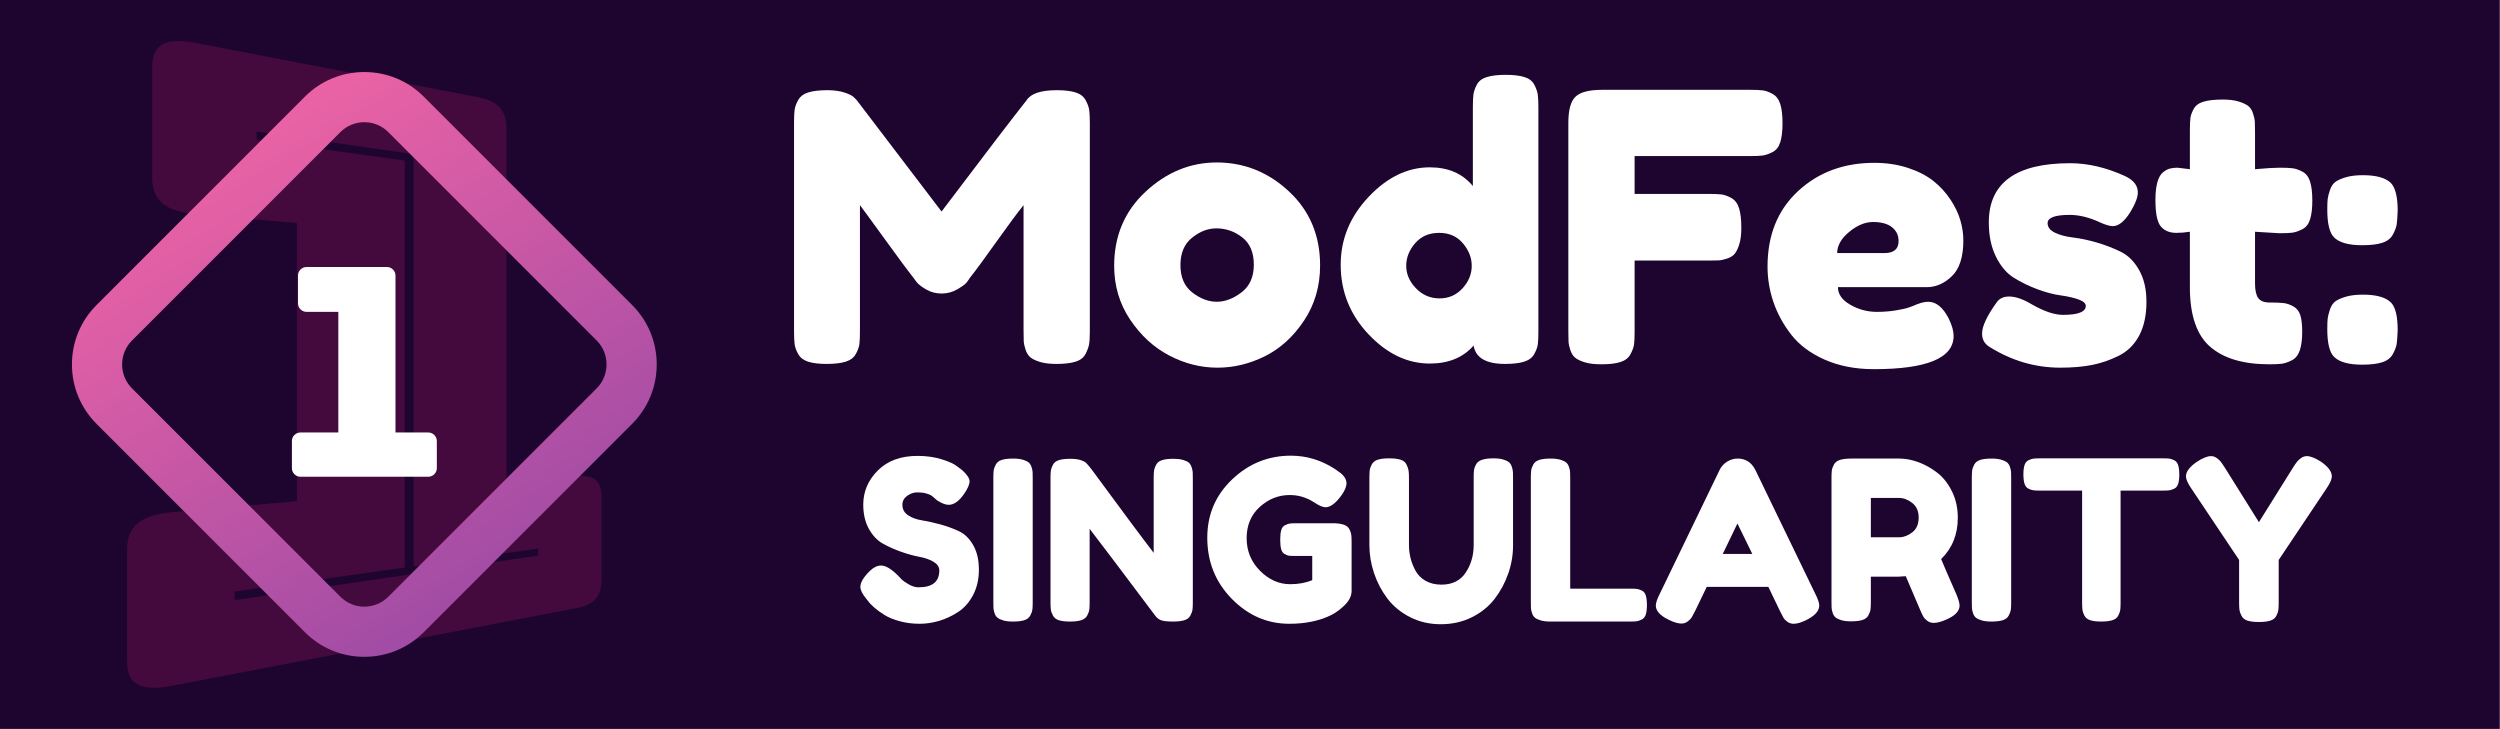 <?xml version="1.0" encoding="UTF-8" standalone="no"?>
<!DOCTYPE svg PUBLIC "-//W3C//DTD SVG 1.1//EN" "http://www.w3.org/Graphics/SVG/1.1/DTD/svg11.dtd">
<svg width="100%" height="100%" viewBox="0 0 686 200" version="1.1" xmlns="http://www.w3.org/2000/svg" xmlns:xlink="http://www.w3.org/1999/xlink" xml:space="preserve" xmlns:serif="http://www.serif.com/" style="fill-rule:evenodd;clip-rule:evenodd;stroke-linejoin:round;stroke-miterlimit:2;">
    <rect x="0" y="0" width="686" height="200" fill="#808080" stroke="none"/>
    <g transform="matrix(1,0,0,1,-2400,-1440)">
        <g id="singularity-lockup-full" serif:id="singularity/lockup-full" transform="matrix(0.722,0,0,1,2400,1440)">
            <rect x="0" y="0" width="949.973" height="200" style="fill:rgb(30,5,48);"/>
            <clipPath id="_clip1">
                <rect x="0" y="0" width="949.973" height="200"/>
            </clipPath>
            <g clip-path="url(#_clip1)">
                <g id="Icon" transform="matrix(1.385,0,0,1,-58.887,-42.524)">
                    <rect x="42.524" y="42.524" width="200" height="200" style="fill:none;"/>
                </g>
                <g transform="matrix(2.864,0,0,2.068,126.581,-147.642)">
                    <path d="M96.052,83.361C97.078,83.361 97.907,83.461 98.536,83.659C99.165,83.858 99.612,84.206 99.877,84.703C100.142,85.2 100.3,85.647 100.349,86.044C100.399,86.442 100.424,87.021 100.424,87.783L100.424,115.359C100.424,116.121 100.391,116.692 100.325,117.073C100.258,117.454 100.101,117.885 99.853,118.365C99.604,118.845 99.165,119.185 98.536,119.384C97.907,119.582 97.062,119.682 96.002,119.682C95.141,119.682 94.429,119.599 93.865,119.433C93.302,119.268 92.872,119.069 92.574,118.837C92.275,118.605 92.052,118.266 91.903,117.818C91.754,117.371 91.671,116.99 91.654,116.676C91.638,116.361 91.63,115.889 91.63,115.26L91.63,98.615C90.801,99.642 89.592,101.273 88.002,103.509C86.413,105.745 85.237,107.343 84.475,108.304C84.375,108.469 84.243,108.66 84.077,108.875C83.912,109.09 83.506,109.388 82.86,109.769C82.214,110.15 81.51,110.341 80.748,110.341C80.02,110.341 79.349,110.167 78.736,109.819C78.123,109.471 77.684,109.132 77.419,108.8L77.022,108.254C76.359,107.426 75.051,105.662 73.097,102.962C71.142,100.263 70.082,98.814 69.917,98.615L69.917,115.359C69.917,116.121 69.892,116.692 69.842,117.073C69.793,117.454 69.635,117.885 69.37,118.365C69.105,118.845 68.658,119.185 68.029,119.384C67.399,119.582 66.555,119.682 65.495,119.682C64.468,119.682 63.648,119.582 63.035,119.384C62.422,119.185 61.984,118.845 61.719,118.365C61.454,117.885 61.296,117.446 61.247,117.048C61.197,116.651 61.172,116.055 61.172,115.26L61.172,87.684C61.172,86.922 61.197,86.351 61.247,85.97C61.296,85.589 61.454,85.158 61.719,84.678C61.984,84.198 62.431,83.858 63.06,83.659C63.689,83.461 64.534,83.361 65.594,83.361C66.488,83.361 67.259,83.469 67.904,83.684C68.55,83.9 68.973,84.123 69.171,84.355L69.47,84.653L80.748,99.46C86.379,92.007 90.139,87.088 92.027,84.703C92.59,83.808 93.932,83.361 96.052,83.361Z" style="fill:white;fill-rule:nonzero;"/>
                    <path d="M117.268,92.951C120.911,92.951 124.108,94.234 126.857,96.801C129.606,99.368 130.981,102.639 130.981,106.614C130.981,109.364 130.269,111.806 128.844,113.943C127.42,116.079 125.689,117.653 123.652,118.663C121.615,119.673 119.52,120.179 117.367,120.179C115.148,120.179 113.011,119.64 110.957,118.564C108.904,117.487 107.173,115.897 105.765,113.794C104.357,111.691 103.654,109.314 103.654,106.664C103.654,102.689 105.045,99.41 107.827,96.826C110.61,94.242 113.756,92.951 117.268,92.951ZM114.038,110.217C115.098,111.028 116.174,111.434 117.268,111.434C118.361,111.434 119.454,111.02 120.547,110.192C121.64,109.364 122.186,108.138 122.186,106.515C122.186,104.892 121.673,103.683 120.646,102.888C119.619,102.093 118.477,101.695 117.218,101.695C116.092,101.695 115.015,102.109 113.988,102.938C112.961,103.766 112.448,104.975 112.448,106.565C112.448,108.188 112.978,109.405 114.038,110.217Z" style="fill:white;fill-rule:nonzero;"/>
                    <path d="M155.625,81.324C156.652,81.324 157.48,81.423 158.109,81.622C158.739,81.821 159.178,82.169 159.426,82.666C159.675,83.163 159.824,83.601 159.873,83.982C159.923,84.363 159.948,84.935 159.948,85.696L159.948,115.359C159.948,116.121 159.923,116.692 159.873,117.073C159.824,117.454 159.666,117.885 159.401,118.365C159.136,118.845 158.689,119.185 158.06,119.384C157.43,119.582 156.586,119.682 155.526,119.682C153.008,119.682 151.617,118.87 151.352,117.247C149.961,118.837 148.023,119.632 145.539,119.632C142.558,119.632 139.842,118.332 137.39,115.732C134.939,113.131 133.714,110.059 133.714,106.515C133.714,103.136 134.947,100.139 137.415,97.522C139.883,94.905 142.591,93.597 145.539,93.597C147.99,93.597 149.895,94.425 151.253,96.081L151.253,85.647C151.253,84.885 151.278,84.314 151.327,83.933C151.377,83.552 151.526,83.121 151.774,82.641C152.023,82.161 152.462,81.821 153.091,81.622C153.72,81.423 154.565,81.324 155.625,81.324ZM143.7,109.645C144.562,110.539 145.605,110.987 146.831,110.987C148.056,110.987 149.075,110.539 149.886,109.645C150.698,108.751 151.104,107.757 151.104,106.664C151.104,105.604 150.714,104.61 149.936,103.683C149.158,102.755 148.106,102.292 146.781,102.292C145.456,102.292 144.396,102.747 143.601,103.658C142.806,104.569 142.409,105.571 142.409,106.664C142.409,107.757 142.839,108.751 143.7,109.645Z" style="fill:white;fill-rule:nonzero;"/>
                    <path d="M188.02,83.312C188.782,83.312 189.354,83.336 189.735,83.386C190.115,83.436 190.546,83.593 191.026,83.858C191.507,84.123 191.846,84.57 192.045,85.2C192.244,85.829 192.343,86.674 192.343,87.734C192.343,88.794 192.244,89.638 192.045,90.268C191.846,90.897 191.498,91.336 191.002,91.584C190.505,91.833 190.066,91.982 189.685,92.031C189.304,92.081 188.716,92.106 187.921,92.106L172.717,92.106L172.717,97.124L182.505,97.124C183.3,97.124 183.888,97.149 184.269,97.199C184.65,97.248 185.081,97.406 185.561,97.671C186.041,97.936 186.381,98.391 186.58,99.037C186.778,99.683 186.878,100.536 186.878,101.596C186.878,102.457 186.795,103.169 186.629,103.733C186.464,104.296 186.265,104.726 186.033,105.024C185.801,105.322 185.462,105.546 185.014,105.695C184.567,105.844 184.186,105.927 183.872,105.944C183.557,105.96 183.085,105.968 182.456,105.968L172.717,105.968L172.717,115.359C172.717,116.154 172.692,116.734 172.643,117.098C172.593,117.462 172.436,117.893 172.171,118.39C171.906,118.887 171.458,119.235 170.829,119.433C170.2,119.632 169.355,119.731 168.295,119.731C167.434,119.731 166.722,119.649 166.159,119.483C165.595,119.317 165.165,119.119 164.867,118.887C164.569,118.655 164.345,118.315 164.196,117.868C164.047,117.421 163.964,117.04 163.948,116.725C163.931,116.411 163.923,115.939 163.923,115.309L163.923,87.684C163.923,85.995 164.237,84.844 164.867,84.231C165.496,83.618 166.689,83.312 168.444,83.312L188.02,83.312Z" style="fill:white;fill-rule:nonzero;"/>
                    <path d="M216.341,103.285C216.341,105.472 215.836,107.053 214.826,108.03C213.816,109.008 212.698,109.496 211.472,109.496L199.697,109.496C199.697,110.424 200.243,111.202 201.336,111.831C202.429,112.461 203.605,112.775 204.864,112.775C205.758,112.775 206.603,112.709 207.398,112.577C208.193,112.444 208.773,112.312 209.137,112.179L209.683,111.98C210.478,111.616 211.141,111.434 211.671,111.434C212.731,111.434 213.642,112.179 214.404,113.67C214.834,114.564 215.05,115.326 215.05,115.955C215.05,118.903 211.522,120.377 204.466,120.377C202.015,120.377 199.837,119.955 197.933,119.11C196.028,118.266 194.546,117.156 193.486,115.781C192.426,114.407 191.639,112.958 191.126,111.434C190.612,109.91 190.356,108.353 190.356,106.763C190.356,102.59 191.705,99.252 194.405,96.752C197.105,94.251 200.475,93 204.516,93C206.139,93 207.63,93.224 208.988,93.671C210.346,94.118 211.472,94.698 212.367,95.41C213.261,96.122 214.014,96.942 214.627,97.87C215.24,98.797 215.679,99.716 215.944,100.627C216.209,101.538 216.341,102.424 216.341,103.285ZM205.858,104.975C207.116,104.975 207.746,104.445 207.746,103.385C207.746,102.623 207.456,102.01 206.876,101.546C206.297,101.083 205.46,100.851 204.367,100.851C203.307,100.851 202.247,101.29 201.187,102.167C200.127,103.045 199.597,103.981 199.597,104.975L205.858,104.975Z" style="fill:white;fill-rule:nonzero;"/>
                    <path d="M229.21,120.179C225.865,120.179 222.718,119.251 219.77,117.396C219.14,116.999 218.826,116.419 218.826,115.657C218.826,114.697 219.455,113.338 220.714,111.583C221.078,111.02 221.641,110.738 222.403,110.738C223.264,110.738 224.275,111.086 225.434,111.782C227.057,112.709 228.432,113.173 229.558,113.173C231.578,113.173 232.589,112.775 232.589,111.98C232.589,111.649 232.274,111.368 231.645,111.136C231.015,110.904 230.22,110.722 229.26,110.589C228.299,110.457 227.264,110.183 226.154,109.769C225.045,109.355 224.01,108.85 223.049,108.254C222.088,107.658 221.293,106.722 220.664,105.447C220.035,104.171 219.72,102.656 219.72,100.9C219.72,95.667 223.314,93.05 230.502,93.05C232.854,93.05 235.272,93.613 237.756,94.739C238.915,95.269 239.495,95.998 239.495,96.926C239.495,97.588 239.147,98.482 238.452,99.609C237.69,100.801 236.928,101.397 236.166,101.397C235.769,101.397 235.206,101.232 234.477,100.9C233.052,100.238 231.711,99.907 230.452,99.907C228.498,99.907 227.521,100.271 227.521,101C227.521,101.53 227.844,101.952 228.49,102.267C229.136,102.581 229.947,102.797 230.924,102.913C231.901,103.029 232.953,103.252 234.079,103.583C235.206,103.915 236.257,104.32 237.234,104.801C238.212,105.281 239.023,106.093 239.669,107.235C240.315,108.378 240.638,109.778 240.638,111.434C240.638,113.223 240.315,114.721 239.669,115.93C239.023,117.139 238.112,118.034 236.936,118.613C235.76,119.193 234.568,119.599 233.359,119.831C232.15,120.063 230.767,120.179 229.21,120.179Z" style="fill:white;fill-rule:nonzero;"/>
                    <path d="M258.276,102.341L255.047,102.143L255.047,108.999C255.047,109.894 255.188,110.539 255.469,110.937C255.751,111.334 256.256,111.533 256.985,111.533C257.813,111.533 258.434,111.558 258.848,111.608C259.262,111.657 259.692,111.806 260.14,112.055C260.587,112.303 260.893,112.693 261.059,113.223C261.224,113.753 261.307,114.481 261.307,115.409C261.307,116.436 261.2,117.264 260.984,117.893C260.769,118.522 260.413,118.961 259.916,119.21C259.419,119.458 258.98,119.607 258.599,119.657C258.218,119.707 257.664,119.731 256.935,119.731C253.49,119.731 250.873,118.953 249.084,117.396C247.296,115.839 246.401,113.206 246.401,109.496L246.401,102.143C245.772,102.242 245.176,102.292 244.613,102.292C243.718,102.292 243.031,102.01 242.551,101.447C242.07,100.884 241.83,99.708 241.83,97.919C241.83,96.992 241.913,96.222 242.079,95.609C242.244,94.996 242.485,94.557 242.799,94.292C243.114,94.027 243.42,93.853 243.718,93.77C244.017,93.688 244.364,93.646 244.762,93.646L246.401,93.845L246.401,88.727C246.401,87.965 246.426,87.402 246.476,87.038C246.526,86.674 246.675,86.268 246.923,85.821C247.172,85.374 247.61,85.059 248.24,84.877C248.869,84.694 249.714,84.603 250.774,84.603C251.602,84.603 252.289,84.686 252.836,84.852C253.382,85.017 253.805,85.208 254.103,85.423C254.401,85.639 254.624,85.97 254.774,86.417C254.923,86.864 255.005,87.253 255.022,87.585C255.039,87.916 255.047,88.38 255.047,88.976L255.047,93.845C256.504,93.712 257.597,93.646 258.326,93.646C259.088,93.646 259.659,93.671 260.04,93.721C260.421,93.77 260.852,93.92 261.332,94.168C261.812,94.416 262.152,94.855 262.351,95.485C262.549,96.114 262.649,96.959 262.649,98.019C262.649,99.045 262.549,99.874 262.351,100.503C262.152,101.132 261.804,101.571 261.307,101.82C260.81,102.068 260.371,102.217 259.991,102.267C259.61,102.316 259.038,102.341 258.276,102.341Z" style="fill:white;fill-rule:nonzero;"/>
                    <path d="M273.083,95.683C273.679,96.313 273.977,97.538 273.977,99.36C273.944,100.155 273.903,100.743 273.853,101.124C273.803,101.505 273.638,101.96 273.356,102.49C273.075,103.02 272.603,103.393 271.94,103.608C271.278,103.824 270.383,103.931 269.257,103.931C267.468,103.931 266.226,103.583 265.531,102.888C264.934,102.292 264.636,101.066 264.636,99.211C264.636,98.582 264.653,98.118 264.686,97.82C264.719,97.522 264.818,97.124 264.984,96.627C265.15,96.131 265.39,95.766 265.704,95.534C266.019,95.302 266.483,95.095 267.096,94.913C267.708,94.731 268.462,94.64 269.356,94.64C271.145,94.64 272.387,94.988 273.083,95.683ZM273.083,111.533C273.679,112.129 273.977,113.355 273.977,115.21C273.944,116.005 273.903,116.593 273.853,116.974C273.803,117.355 273.638,117.81 273.356,118.34C273.075,118.87 272.603,119.243 271.94,119.458C271.278,119.673 270.383,119.781 269.257,119.781C267.468,119.781 266.226,119.433 265.531,118.738C264.934,118.141 264.636,116.916 264.636,115.061C264.636,114.432 264.653,113.968 264.686,113.67C264.719,113.372 264.818,112.974 264.984,112.477C265.15,111.98 265.39,111.616 265.704,111.384C266.019,111.152 266.483,110.945 267.096,110.763C267.708,110.581 268.462,110.49 269.356,110.49C271.145,110.49 272.387,110.838 273.083,111.533Z" style="fill:white;fill-rule:nonzero;"/>
                </g>
                <g transform="matrix(1.701,0,0,1.228,289.363,23.524)">
                    <path d="M23.411,114.614C22.549,113.554 22.119,112.676 22.119,111.98C22.119,110.987 22.831,109.794 24.255,108.403C25.083,107.608 25.912,107.211 26.74,107.211C27.766,107.211 29.025,107.956 30.516,109.446L30.764,109.695C30.897,109.86 31.095,110.076 31.36,110.341C31.625,110.606 32.139,110.962 32.901,111.409C33.663,111.856 34.408,112.08 35.137,112.08C38.217,112.08 39.757,110.821 39.757,108.304C39.757,107.542 39.335,106.904 38.49,106.391C37.646,105.877 36.594,105.505 35.335,105.273C34.077,105.041 32.719,104.668 31.261,104.155C29.804,103.641 28.446,103.037 27.187,102.341C25.928,101.646 24.876,100.544 24.032,99.037C23.187,97.53 22.765,95.716 22.765,93.597C22.765,90.682 23.85,88.139 26.019,85.97C28.189,83.8 31.145,82.715 34.888,82.715C36.876,82.715 38.689,82.972 40.329,83.485C41.968,83.999 43.103,84.521 43.732,85.051L44.726,85.796L44.974,85.995C46.001,86.955 46.515,87.75 46.515,88.38C46.515,89.075 46.117,90.003 45.322,91.162C44.196,92.818 43.037,93.646 41.844,93.646C41.149,93.646 40.287,93.315 39.261,92.653C39.161,92.586 38.971,92.421 38.689,92.156C38.408,91.891 38.151,91.684 37.919,91.535C37.687,91.386 37.298,91.236 36.751,91.087C36.205,90.938 35.567,90.864 34.838,90.864C34.043,90.864 33.29,91.121 32.578,91.634C31.866,92.147 31.509,92.818 31.509,93.646C31.509,94.64 31.932,95.418 32.776,95.981C33.621,96.545 34.673,96.926 35.932,97.124C37.19,97.323 38.565,97.629 40.055,98.043C41.546,98.458 42.921,98.963 44.179,99.559C45.438,100.155 46.49,101.19 47.334,102.664C48.179,104.138 48.601,105.968 48.601,108.155C48.601,110.274 48.171,112.154 47.31,113.794C46.448,115.434 45.33,116.701 43.956,117.595C42.581,118.489 41.165,119.152 39.708,119.582C38.25,120.013 36.793,120.228 35.335,120.228C33.778,120.228 32.304,120.038 30.913,119.657C29.522,119.276 28.388,118.812 27.51,118.266C26.632,117.719 25.87,117.164 25.224,116.601C24.578,116.038 24.123,115.558 23.858,115.16L23.411,114.614Z" style="fill:white;fill-rule:nonzero;"/>
                    <path d="M51.831,87.684C51.831,86.922 51.856,86.351 51.906,85.97C51.955,85.589 52.113,85.15 52.378,84.653C52.643,84.156 53.09,83.808 53.719,83.61C54.348,83.411 55.193,83.312 56.253,83.312C57.114,83.312 57.827,83.394 58.39,83.56C58.953,83.726 59.383,83.924 59.681,84.156C59.98,84.388 60.203,84.728 60.352,85.175C60.501,85.622 60.584,86.003 60.601,86.318C60.617,86.632 60.625,87.104 60.625,87.734L60.625,115.359C60.625,116.154 60.601,116.734 60.551,117.098C60.501,117.462 60.344,117.893 60.079,118.39C59.814,118.887 59.367,119.235 58.737,119.433C58.108,119.632 57.263,119.731 56.203,119.731C55.342,119.731 54.63,119.649 54.067,119.483C53.504,119.317 53.073,119.119 52.775,118.887C52.477,118.655 52.253,118.315 52.104,117.868C51.955,117.421 51.872,117.04 51.856,116.725C51.839,116.411 51.831,115.939 51.831,115.309L51.831,87.684Z" style="fill:white;fill-rule:nonzero;"/>
                    <path d="M92.077,83.361C92.905,83.361 93.609,83.444 94.188,83.61C94.768,83.775 95.199,83.974 95.48,84.206C95.762,84.438 95.977,84.777 96.126,85.224C96.275,85.672 96.358,86.053 96.375,86.367C96.391,86.682 96.399,87.154 96.399,87.783L96.399,115.359C96.399,116.154 96.375,116.734 96.325,117.098C96.275,117.462 96.118,117.893 95.853,118.39C95.588,118.887 95.141,119.235 94.511,119.433C93.882,119.632 93.037,119.731 91.977,119.731C90.686,119.731 89.791,119.632 89.294,119.433C88.797,119.235 88.383,118.92 88.052,118.489C80.599,108.552 75.697,102.06 73.345,99.012L73.345,115.359C73.345,116.154 73.32,116.734 73.271,117.098C73.221,117.462 73.064,117.893 72.799,118.39C72.534,118.887 72.086,119.235 71.457,119.433C70.828,119.632 69.983,119.731 68.923,119.731C67.896,119.731 67.076,119.632 66.464,119.433C65.851,119.235 65.412,118.887 65.147,118.39C64.882,117.893 64.725,117.446 64.675,117.048C64.625,116.651 64.6,116.071 64.6,115.309L64.6,87.585C64.6,86.823 64.633,86.26 64.7,85.895C64.766,85.531 64.923,85.117 65.172,84.653C65.42,84.189 65.859,83.858 66.488,83.659C67.118,83.461 67.962,83.361 69.022,83.361C69.95,83.361 70.703,83.452 71.283,83.635C71.863,83.817 72.269,84.015 72.5,84.231C72.732,84.446 73.03,84.786 73.395,85.249L73.643,85.547C80.632,95.054 85.303,101.331 87.655,104.378L87.655,87.585C87.655,86.823 87.688,86.26 87.754,85.895C87.82,85.531 87.978,85.117 88.226,84.653C88.474,84.189 88.913,83.858 89.543,83.659C90.172,83.461 91.017,83.361 92.077,83.361Z" style="fill:white;fill-rule:nonzero;"/>
                    <path d="M119.354,97.77L128.099,97.77C128.993,97.803 129.714,97.928 130.26,98.143C130.807,98.358 131.188,98.689 131.403,99.137C131.619,99.584 131.751,99.981 131.801,100.329C131.85,100.677 131.875,101.215 131.875,101.944L131.875,112.875C131.875,113.935 131.411,114.945 130.484,115.906C129.557,116.866 128.53,117.645 127.403,118.241C124.754,119.566 121.607,120.228 117.963,120.228C113.028,120.228 108.738,118.365 105.094,114.639C101.451,110.912 99.629,106.366 99.629,101C99.629,95.832 101.484,91.485 105.194,87.957C108.904,84.429 113.276,82.666 118.311,82.666C121.756,82.666 124.985,83.626 128,85.547C128.629,85.978 129.101,86.309 129.416,86.541C129.73,86.773 130.029,87.096 130.31,87.51C130.592,87.924 130.732,88.363 130.732,88.827C130.732,89.589 130.352,90.499 129.59,91.559C128.298,93.315 127.122,94.193 126.062,94.193C125.433,94.193 124.555,93.812 123.429,93.05C121.772,91.99 119.984,91.46 118.063,91.46C115.545,91.46 113.309,92.346 111.355,94.118C109.401,95.89 108.423,98.217 108.423,101.099C108.423,103.948 109.417,106.374 111.405,108.378C113.392,110.382 115.644,111.384 118.162,111.384C119.984,111.384 121.623,111.086 123.081,110.49L123.081,105.074L119.156,105.074C118.526,105.074 118.071,105.049 117.789,105C117.508,104.95 117.193,104.817 116.845,104.602C116.497,104.387 116.257,104.022 116.125,103.509C115.992,102.995 115.926,102.292 115.926,101.397C115.926,100.536 116.001,99.84 116.15,99.31C116.299,98.78 116.572,98.416 116.969,98.217C117.367,98.019 117.706,97.894 117.988,97.845C118.27,97.795 118.725,97.77 119.354,97.77Z" style="fill:white;fill-rule:nonzero;"/>
                    <path d="M163.575,83.262C164.436,83.262 165.148,83.345 165.711,83.51C166.274,83.676 166.705,83.875 167.003,84.107C167.301,84.338 167.525,84.686 167.674,85.15C167.823,85.614 167.906,86.003 167.922,86.318C167.939,86.632 167.947,87.104 167.947,87.734L167.947,102.739C167.947,104.859 167.591,106.946 166.879,108.999C166.167,111.053 165.157,112.933 163.848,114.639C162.54,116.344 160.842,117.719 158.755,118.763C156.669,119.806 154.35,120.328 151.799,120.328C149.282,120.328 146.988,119.798 144.918,118.738C142.848,117.678 141.166,116.295 139.875,114.589C138.583,112.883 137.589,110.995 136.894,108.925C136.198,106.854 135.85,104.759 135.85,102.639L135.85,87.684C135.85,86.889 135.875,86.301 135.925,85.92C135.974,85.539 136.132,85.1 136.397,84.603C136.662,84.107 137.109,83.759 137.738,83.56C138.368,83.361 139.212,83.262 140.272,83.262C141.332,83.262 142.177,83.361 142.806,83.56C143.435,83.759 143.874,84.107 144.123,84.603C144.371,85.1 144.529,85.547 144.595,85.945C144.661,86.342 144.694,86.939 144.694,87.734L144.694,102.639C144.694,103.633 144.81,104.602 145.042,105.546C145.274,106.49 145.647,107.434 146.16,108.378C146.673,109.322 147.427,110.076 148.421,110.639C149.414,111.202 150.59,111.484 151.948,111.484C154.366,111.484 156.172,110.589 157.364,108.8C158.557,107.012 159.153,104.942 159.153,102.59L159.153,87.386C159.153,86.657 159.186,86.102 159.252,85.721C159.318,85.34 159.484,84.935 159.749,84.504C160.014,84.073 160.461,83.759 161.091,83.56C161.72,83.361 162.548,83.262 163.575,83.262Z" style="fill:white;fill-rule:nonzero;"/>
                    <path d="M180.717,112.378L194.231,112.378C194.894,112.378 195.382,112.403 195.697,112.452C196.012,112.502 196.368,112.626 196.765,112.825C197.163,113.024 197.444,113.388 197.61,113.918C197.775,114.448 197.858,115.16 197.858,116.055C197.858,116.916 197.775,117.611 197.61,118.141C197.444,118.671 197.154,119.044 196.74,119.259C196.326,119.475 195.954,119.607 195.622,119.657C195.291,119.707 194.811,119.731 194.181,119.731L176.295,119.731C175.433,119.731 174.721,119.649 174.158,119.483C173.595,119.317 173.164,119.119 172.866,118.887C172.568,118.655 172.344,118.315 172.195,117.868C172.046,117.421 171.964,117.04 171.947,116.725C171.93,116.411 171.922,115.939 171.922,115.309L171.922,87.684C171.922,86.922 171.947,86.351 171.997,85.97C172.046,85.589 172.204,85.15 172.469,84.653C172.734,84.156 173.181,83.808 173.81,83.61C174.44,83.411 175.284,83.312 176.344,83.312C177.205,83.312 177.918,83.394 178.481,83.56C179.044,83.726 179.474,83.924 179.773,84.156C180.071,84.388 180.294,84.728 180.443,85.175C180.592,85.622 180.675,86.003 180.692,86.318C180.708,86.632 180.717,87.104 180.717,87.734L180.717,112.378Z" style="fill:white;fill-rule:nonzero;"/>
                    <path d="M222.105,85.895L235.52,113.62C236.083,114.746 236.365,115.591 236.365,116.154C236.365,117.346 235.404,118.423 233.483,119.384C232.357,119.947 231.413,120.228 230.651,120.228C230.121,120.228 229.649,120.079 229.235,119.781C228.821,119.483 228.523,119.168 228.341,118.837C228.158,118.506 227.902,118.009 227.57,117.346L224.987,111.98L211.224,111.98L208.64,117.346C208.309,118.009 208.052,118.489 207.87,118.787C207.688,119.085 207.39,119.392 206.976,119.707C206.562,120.021 206.09,120.179 205.56,120.179C204.798,120.179 203.854,119.897 202.727,119.334C200.806,118.406 199.846,117.346 199.846,116.154C199.846,115.591 200.127,114.746 200.69,113.62C200.69,113.62 205.162,104.362 214.106,85.846C214.47,85.084 215.025,84.471 215.77,84.007C216.515,83.543 217.302,83.312 218.13,83.312C219.919,83.312 221.244,84.173 222.105,85.895ZM218.08,97.82L214.801,104.627L221.409,104.627L218.08,97.82Z" style="fill:white;fill-rule:nonzero;"/>
                    <path d="M266.971,113.57C267.468,114.763 267.717,115.624 267.717,116.154C267.717,117.413 266.69,118.473 264.636,119.334C263.576,119.798 262.682,120.03 261.953,120.03C261.39,120.03 260.901,119.872 260.487,119.557C260.073,119.243 259.775,118.92 259.593,118.589C259.411,118.257 259.171,117.744 258.873,117.048C258.144,115.392 257.084,112.908 255.693,109.595L254.152,109.695L247.892,109.695L247.892,115.309C247.892,116.071 247.867,116.643 247.817,117.024C247.768,117.404 247.61,117.843 247.345,118.34C247.08,118.837 246.633,119.185 246.004,119.384C245.375,119.582 244.53,119.682 243.47,119.682C242.609,119.682 241.897,119.599 241.333,119.433C240.77,119.268 240.34,119.069 240.042,118.837C239.744,118.605 239.52,118.266 239.371,117.818C239.222,117.371 239.139,116.99 239.122,116.676C239.106,116.361 239.098,115.889 239.098,115.26L239.098,87.684C239.098,86.922 239.122,86.351 239.172,85.97C239.222,85.589 239.379,85.15 239.644,84.653C239.909,84.156 240.356,83.808 240.986,83.61C241.615,83.411 242.46,83.312 243.52,83.312L254.252,83.312C255.643,83.312 257.076,83.585 258.55,84.131C260.024,84.678 261.423,85.465 262.748,86.491C264.073,87.518 265.166,88.91 266.027,90.665C266.889,92.421 267.319,94.375 267.319,96.528C267.319,100.271 266.077,103.352 263.593,105.77C264.322,107.525 265.448,110.125 266.971,113.57ZM247.892,100.9L254.252,100.9C255.212,100.9 256.173,100.536 257.134,99.807C258.094,99.079 258.575,97.969 258.575,96.478C258.575,95.054 258.094,93.969 257.134,93.224C256.173,92.479 255.179,92.106 254.152,92.106L247.892,92.106L247.892,100.9Z" style="fill:white;fill-rule:nonzero;"/>
                    <path d="M270.449,87.684C270.449,86.922 270.474,86.351 270.524,85.97C270.574,85.589 270.731,85.15 270.996,84.653C271.261,84.156 271.708,83.808 272.338,83.61C272.967,83.411 273.812,83.312 274.872,83.312C275.733,83.312 276.445,83.394 277.008,83.56C277.571,83.726 278.002,83.924 278.3,84.156C278.598,84.388 278.822,84.728 278.971,85.175C279.12,85.622 279.202,86.003 279.219,86.318C279.236,86.632 279.244,87.104 279.244,87.734L279.244,115.359C279.244,116.154 279.219,116.734 279.169,117.098C279.12,117.462 278.962,117.893 278.697,118.39C278.432,118.887 277.985,119.235 277.356,119.433C276.726,119.632 275.882,119.731 274.822,119.731C273.961,119.731 273.248,119.649 272.685,119.483C272.122,119.317 271.692,119.119 271.394,118.887C271.095,118.655 270.872,118.315 270.723,117.868C270.574,117.421 270.491,117.04 270.474,116.725C270.458,116.411 270.449,115.939 270.449,115.309L270.449,87.684Z" style="fill:white;fill-rule:nonzero;"/>
                    <path d="M285.604,83.262L313.229,83.262C313.892,83.262 314.372,83.287 314.67,83.336C314.968,83.386 315.316,83.51 315.713,83.709C316.111,83.908 316.392,84.272 316.558,84.802C316.724,85.332 316.807,86.028 316.807,86.889C316.807,87.75 316.724,88.438 316.558,88.951C316.392,89.464 316.111,89.82 315.713,90.019C315.316,90.218 314.96,90.342 314.645,90.392C314.33,90.442 313.842,90.466 313.179,90.466L303.689,90.466L303.689,115.458C303.689,116.22 303.665,116.783 303.615,117.148C303.565,117.512 303.416,117.934 303.168,118.415C302.919,118.895 302.48,119.235 301.851,119.433C301.222,119.632 300.394,119.731 299.367,119.731C298.34,119.731 297.52,119.632 296.907,119.433C296.294,119.235 295.864,118.895 295.615,118.415C295.367,117.934 295.218,117.504 295.168,117.123C295.119,116.742 295.094,116.171 295.094,115.409L295.094,90.466L285.554,90.466C284.925,90.466 284.453,90.442 284.138,90.392C283.823,90.342 283.467,90.218 283.07,90.019C282.672,89.82 282.391,89.456 282.225,88.926C282.059,88.396 281.977,87.7 281.977,86.839C281.977,85.978 282.059,85.291 282.225,84.777C282.391,84.264 282.672,83.908 283.07,83.709C283.467,83.51 283.823,83.386 284.138,83.336C284.453,83.287 284.941,83.262 285.604,83.262Z" style="fill:white;fill-rule:nonzero;"/>
                    <path d="M348.456,84.007C350.08,85.133 350.891,86.226 350.891,87.286C350.891,87.916 350.51,88.794 349.748,89.92L339.016,105.968L339.016,115.458C339.016,116.22 338.991,116.792 338.942,117.173C338.892,117.553 338.735,117.992 338.47,118.489C338.205,118.986 337.757,119.334 337.128,119.533C336.499,119.731 335.654,119.831 334.594,119.831C333.534,119.831 332.689,119.731 332.06,119.533C331.431,119.334 330.984,118.978 330.719,118.464C330.454,117.951 330.296,117.504 330.247,117.123C330.197,116.742 330.172,116.154 330.172,115.359L330.172,105.968L319.44,89.92C318.678,88.794 318.297,87.916 318.297,87.286C318.297,86.226 319.125,85.133 320.781,84.007C322.04,83.179 323.084,82.765 323.912,82.765C324.342,82.765 324.748,82.898 325.129,83.163C325.51,83.427 325.808,83.692 326.023,83.957C326.239,84.222 326.528,84.637 326.893,85.2L334.594,97.522L342.295,85.2C342.66,84.637 342.95,84.222 343.165,83.957C343.38,83.692 343.678,83.427 344.059,83.163C344.44,82.898 344.863,82.765 345.326,82.765C346.088,82.765 347.132,83.179 348.456,84.007Z" style="fill:white;fill-rule:nonzero;"/>
                </g>
                <g transform="matrix(1.385,0,0,1,219.281,33.171)">
                    <path d="M0,133.659L-111.203,155.023C-115.439,155.837 -118.555,155.726 -120.496,154.669C-122.459,153.607 -123.444,151.466 -123.444,148.256L-123.444,117.608C-123.444,114.402 -122.459,111.984 -120.496,110.367C-118.555,108.767 -115.439,107.776 -111.203,107.399L-76.858,104.338L-76.858,28.043L-104.672,25.564C-108.788,25.197 -111.815,24.228 -113.701,22.65C-115.608,21.063 -116.565,18.681 -116.565,15.518L-116.565,-14.686C-116.565,-17.845 -115.608,-19.958 -113.701,-21.014C-111.815,-22.057 -108.788,-22.178 -104.672,-21.388L-27.175,-6.499C-24.389,-5.964 -22.395,-5.014 -21.172,-3.657C-19.961,-2.306 -19.355,-0.381 -19.355,2.122L-19.355,99.213L0,97.488C2.402,97.274 4.122,97.648 5.177,98.596C6.223,99.543 6.747,101.178 6.747,103.504L6.747,125.746C6.747,128.075 6.223,129.857 5.177,131.095C4.122,132.343 2.402,133.198 0,133.659M-93.982,131.521L-10.631,119.289L-10.631,117.358L-44.818,122.193L-44.818,9.131L-87.924,2.92L-87.924,5.263L-47.262,10.905L-47.262,122.538L-93.982,129.145L-93.982,131.521Z" style="fill:rgb(68,10,61);fill-rule:nonzero;"/>
                </g>
                <g transform="matrix(1.385,0,0,1,226.752,93.424)">
                    <path d="M0,13.15L-57.169,70.319C-58.925,72.076 -61.26,73.043 -63.743,73.043C-66.228,73.043 -68.563,72.076 -70.318,70.319L-127.487,13.15C-129.244,11.394 -130.211,9.059 -130.211,6.575C-130.211,4.091 -129.244,1.756 -127.487,0.001L-70.318,-57.168C-68.563,-58.925 -66.228,-59.892 -63.743,-59.892C-61.26,-59.892 -58.925,-58.925 -57.169,-57.168L0,0.001C1.757,1.756 2.724,4.091 2.724,6.575C2.724,9.059 1.757,11.394 0,13.15M9.734,-9.734L-47.435,-66.903C-51.791,-71.259 -57.583,-73.658 -63.743,-73.658C-69.904,-73.658 -75.696,-71.259 -80.053,-66.903L-137.222,-9.734C-141.578,-5.377 -143.977,0.415 -143.977,6.575C-143.977,12.736 -141.578,18.528 -137.222,22.884L-80.053,80.053C-75.696,84.41 -69.904,86.808 -63.743,86.808C-57.583,86.808 -51.791,84.41 -47.435,80.053L9.734,22.884C14.091,18.528 16.489,12.736 16.489,6.575C16.489,0.415 14.091,-5.377 9.734,-9.734" style="fill:url(#_Linear2);fill-rule:nonzero;"/>
                </g>
                <g transform="matrix(1.385,0,0,1,150.308,85.41)">
                    <path d="M0,33.262L0,-9.789C0,-11.091 -1.055,-12.146 -2.357,-12.146L-24.394,-12.146C-25.696,-12.146 -26.752,-11.091 -26.752,-9.789L-26.752,-2.187C-26.752,-0.885 -25.696,0.17 -24.394,0.17L-15.686,0.17L-15.686,33.262L-26.07,33.262C-27.371,33.262 -28.427,34.317 -28.427,35.619L-28.427,43.051C-28.427,44.353 -27.371,45.408 -26.07,45.408L8.987,45.408C10.289,45.408 11.345,44.353 11.345,43.051L11.345,35.619C11.345,34.317 10.289,33.262 8.987,33.262L0,33.262Z" style="fill:white;fill-rule:nonzero;"/>
                </g>
            </g>
        </g>
    </g>
    <defs>
        <linearGradient id="_Linear2" x1="0" y1="0" x2="1" y2="0" gradientUnits="userSpaceOnUse" gradientTransform="matrix(109.643,179.438,-179.438,109.643,-128.839,-72.863)"><stop offset="0" style="stop-color:rgb(250,103,165);stop-opacity:1"/><stop offset="1" style="stop-color:rgb(142,70,165);stop-opacity:1"/></linearGradient>
    </defs>
</svg>
